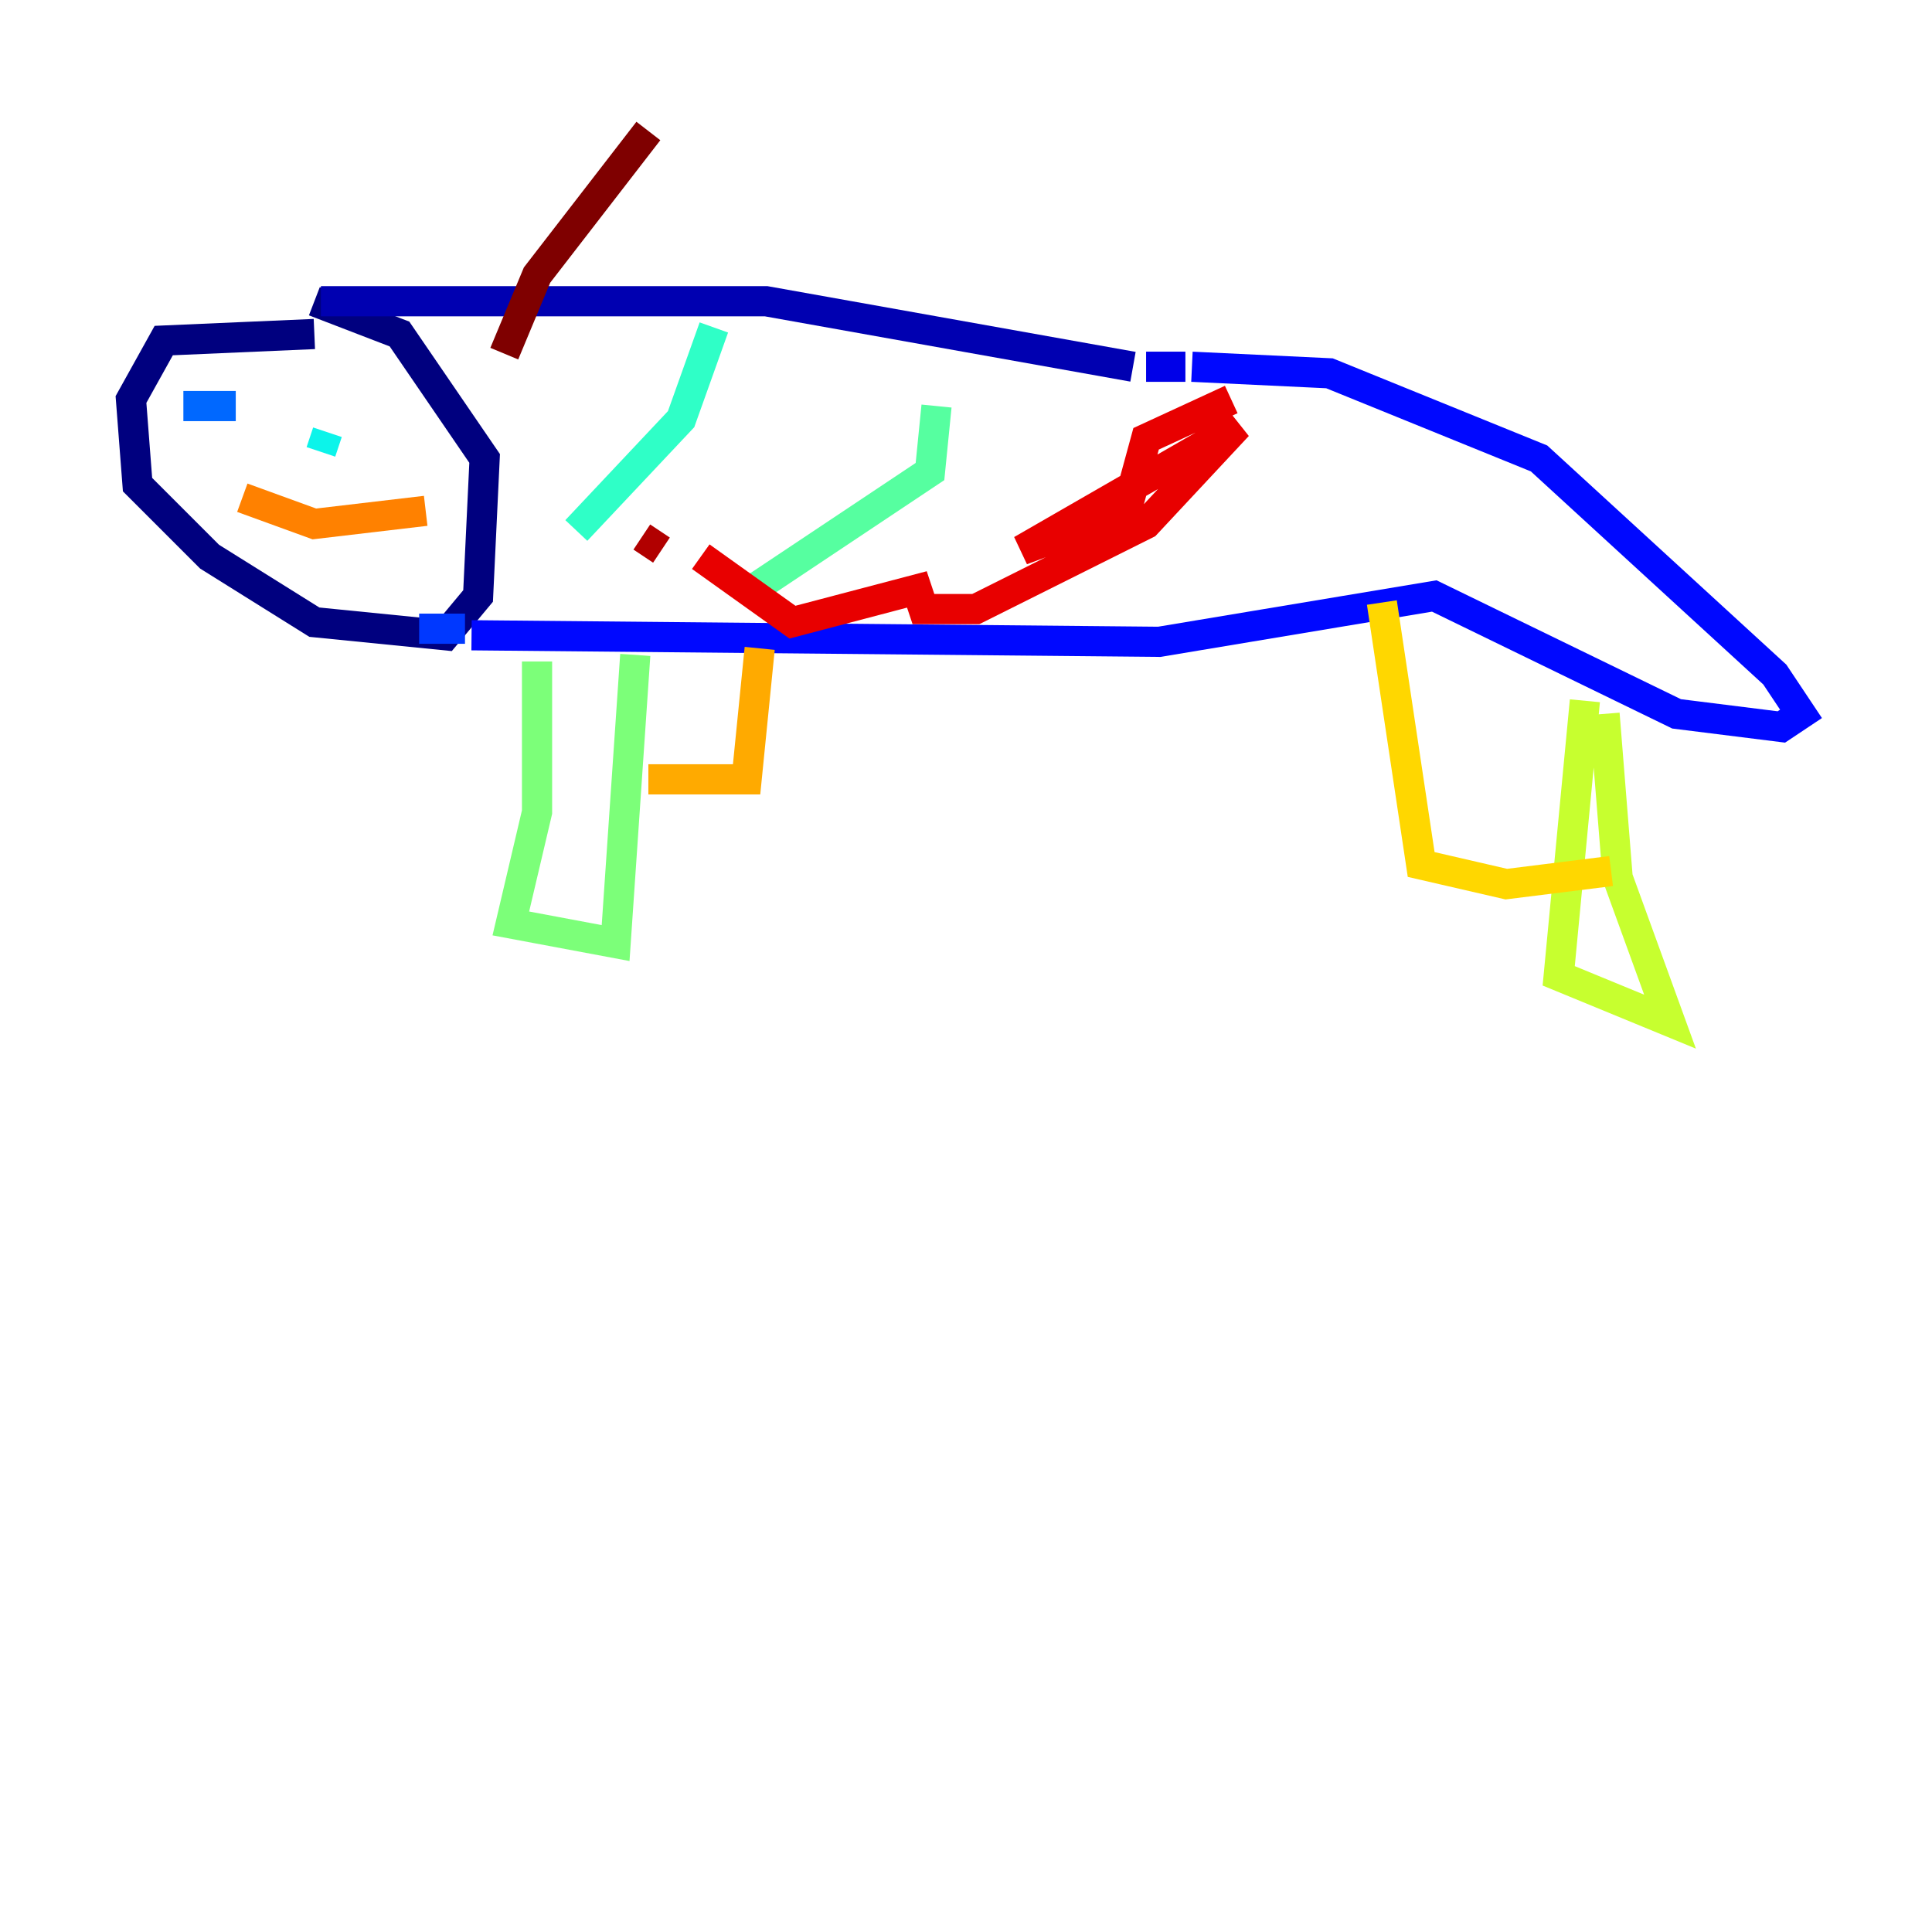 <?xml version="1.0" encoding="utf-8" ?>
<svg baseProfile="tiny" height="128" version="1.2" viewBox="0,0,128,128" width="128" xmlns="http://www.w3.org/2000/svg" xmlns:ev="http://www.w3.org/2001/xml-events" xmlns:xlink="http://www.w3.org/1999/xlink"><defs /><polyline fill="none" points="20.827,22.129 10.848,22.563 8.678,26.468 9.112,32.108 13.885,36.881 20.827,41.22 29.505,42.088 31.675,39.485 32.108,30.373 26.468,22.129 20.827,19.959" stroke="#00007f" stroke-width="2" /><polyline fill="none" points="21.261,19.959 50.766,19.959 75.064,24.298" stroke="#0000b1" stroke-width="2" /><polyline fill="none" points="75.932,24.298 78.536,24.298" stroke="#0000e8" stroke-width="2" /><polyline fill="none" points="78.969,24.298 88.081,24.732 101.966,30.373 117.586,44.691 119.322,47.295 118.02,48.163 111.078,47.295 95.024,39.485 76.8,42.522 31.241,42.088" stroke="#0008ff" stroke-width="2" /><polyline fill="none" points="30.807,41.654 27.77,41.654" stroke="#0038ff" stroke-width="2" /><polyline fill="none" points="12.149,26.902 15.62,26.902" stroke="#0068ff" stroke-width="2" /><polyline fill="none" points="23.43,25.6 23.43,25.6" stroke="#0094ff" stroke-width="2" /><polyline fill="none" points="23.43,25.6 23.43,25.6" stroke="#00c4ff" stroke-width="2" /><polyline fill="none" points="21.695,28.637 21.261,29.939" stroke="#0cf4ea" stroke-width="2" /><polyline fill="none" points="47.295,21.695 45.125,27.77 38.183,35.146" stroke="#2fffc7" stroke-width="2" /><polyline fill="none" points="62.047,26.902 61.614,31.241 49.898,39.051" stroke="#56ffa0" stroke-width="2" /><polyline fill="none" points="35.58,43.824 35.58,53.803 33.844,61.18 40.786,62.481 42.088,43.39" stroke="#7cff79" stroke-width="2" /><polyline fill="none" points="42.088,43.39 42.088,43.39" stroke="#a0ff56" stroke-width="2" /><polyline fill="none" points="105.003,46.427 103.268,64.651 110.644,67.688 107.173,58.142 106.305,47.295" stroke="#c7ff2f" stroke-width="2" /><polyline fill="none" points="106.305,47.295 106.305,47.295" stroke="#eaff0c" stroke-width="2" /><polyline fill="none" points="91.552,39.919 94.156,57.275 99.797,58.576 106.739,57.709" stroke="#ffd700" stroke-width="2" /><polyline fill="none" points="50.332,42.956 49.464,51.634 42.956,51.634" stroke="#ffaa00" stroke-width="2" /><polyline fill="none" points="16.054,32.976 20.827,34.712 28.203,33.844" stroke="#ff8100" stroke-width="2" /><polyline fill="none" points="27.336,33.844 27.336,33.844" stroke="#ff5500" stroke-width="2" /><polyline fill="none" points="27.336,33.844 27.336,33.844" stroke="#ff2800" stroke-width="2" /><polyline fill="none" points="81.573,26.468 75.932,29.071 74.63,33.844 67.688,36.447 82.007,28.203 75.932,34.712 64.651,40.352 61.18,40.352 60.746,39.051 52.502,41.22 46.427,36.881" stroke="#e80000" stroke-width="2" /><polyline fill="none" points="43.824,36.447 42.522,35.58" stroke="#b10000" stroke-width="2" /><polyline fill="none" points="33.41,23.43 35.58,18.224 42.956,8.678" stroke="#7f0000" stroke-width="2" /></svg>